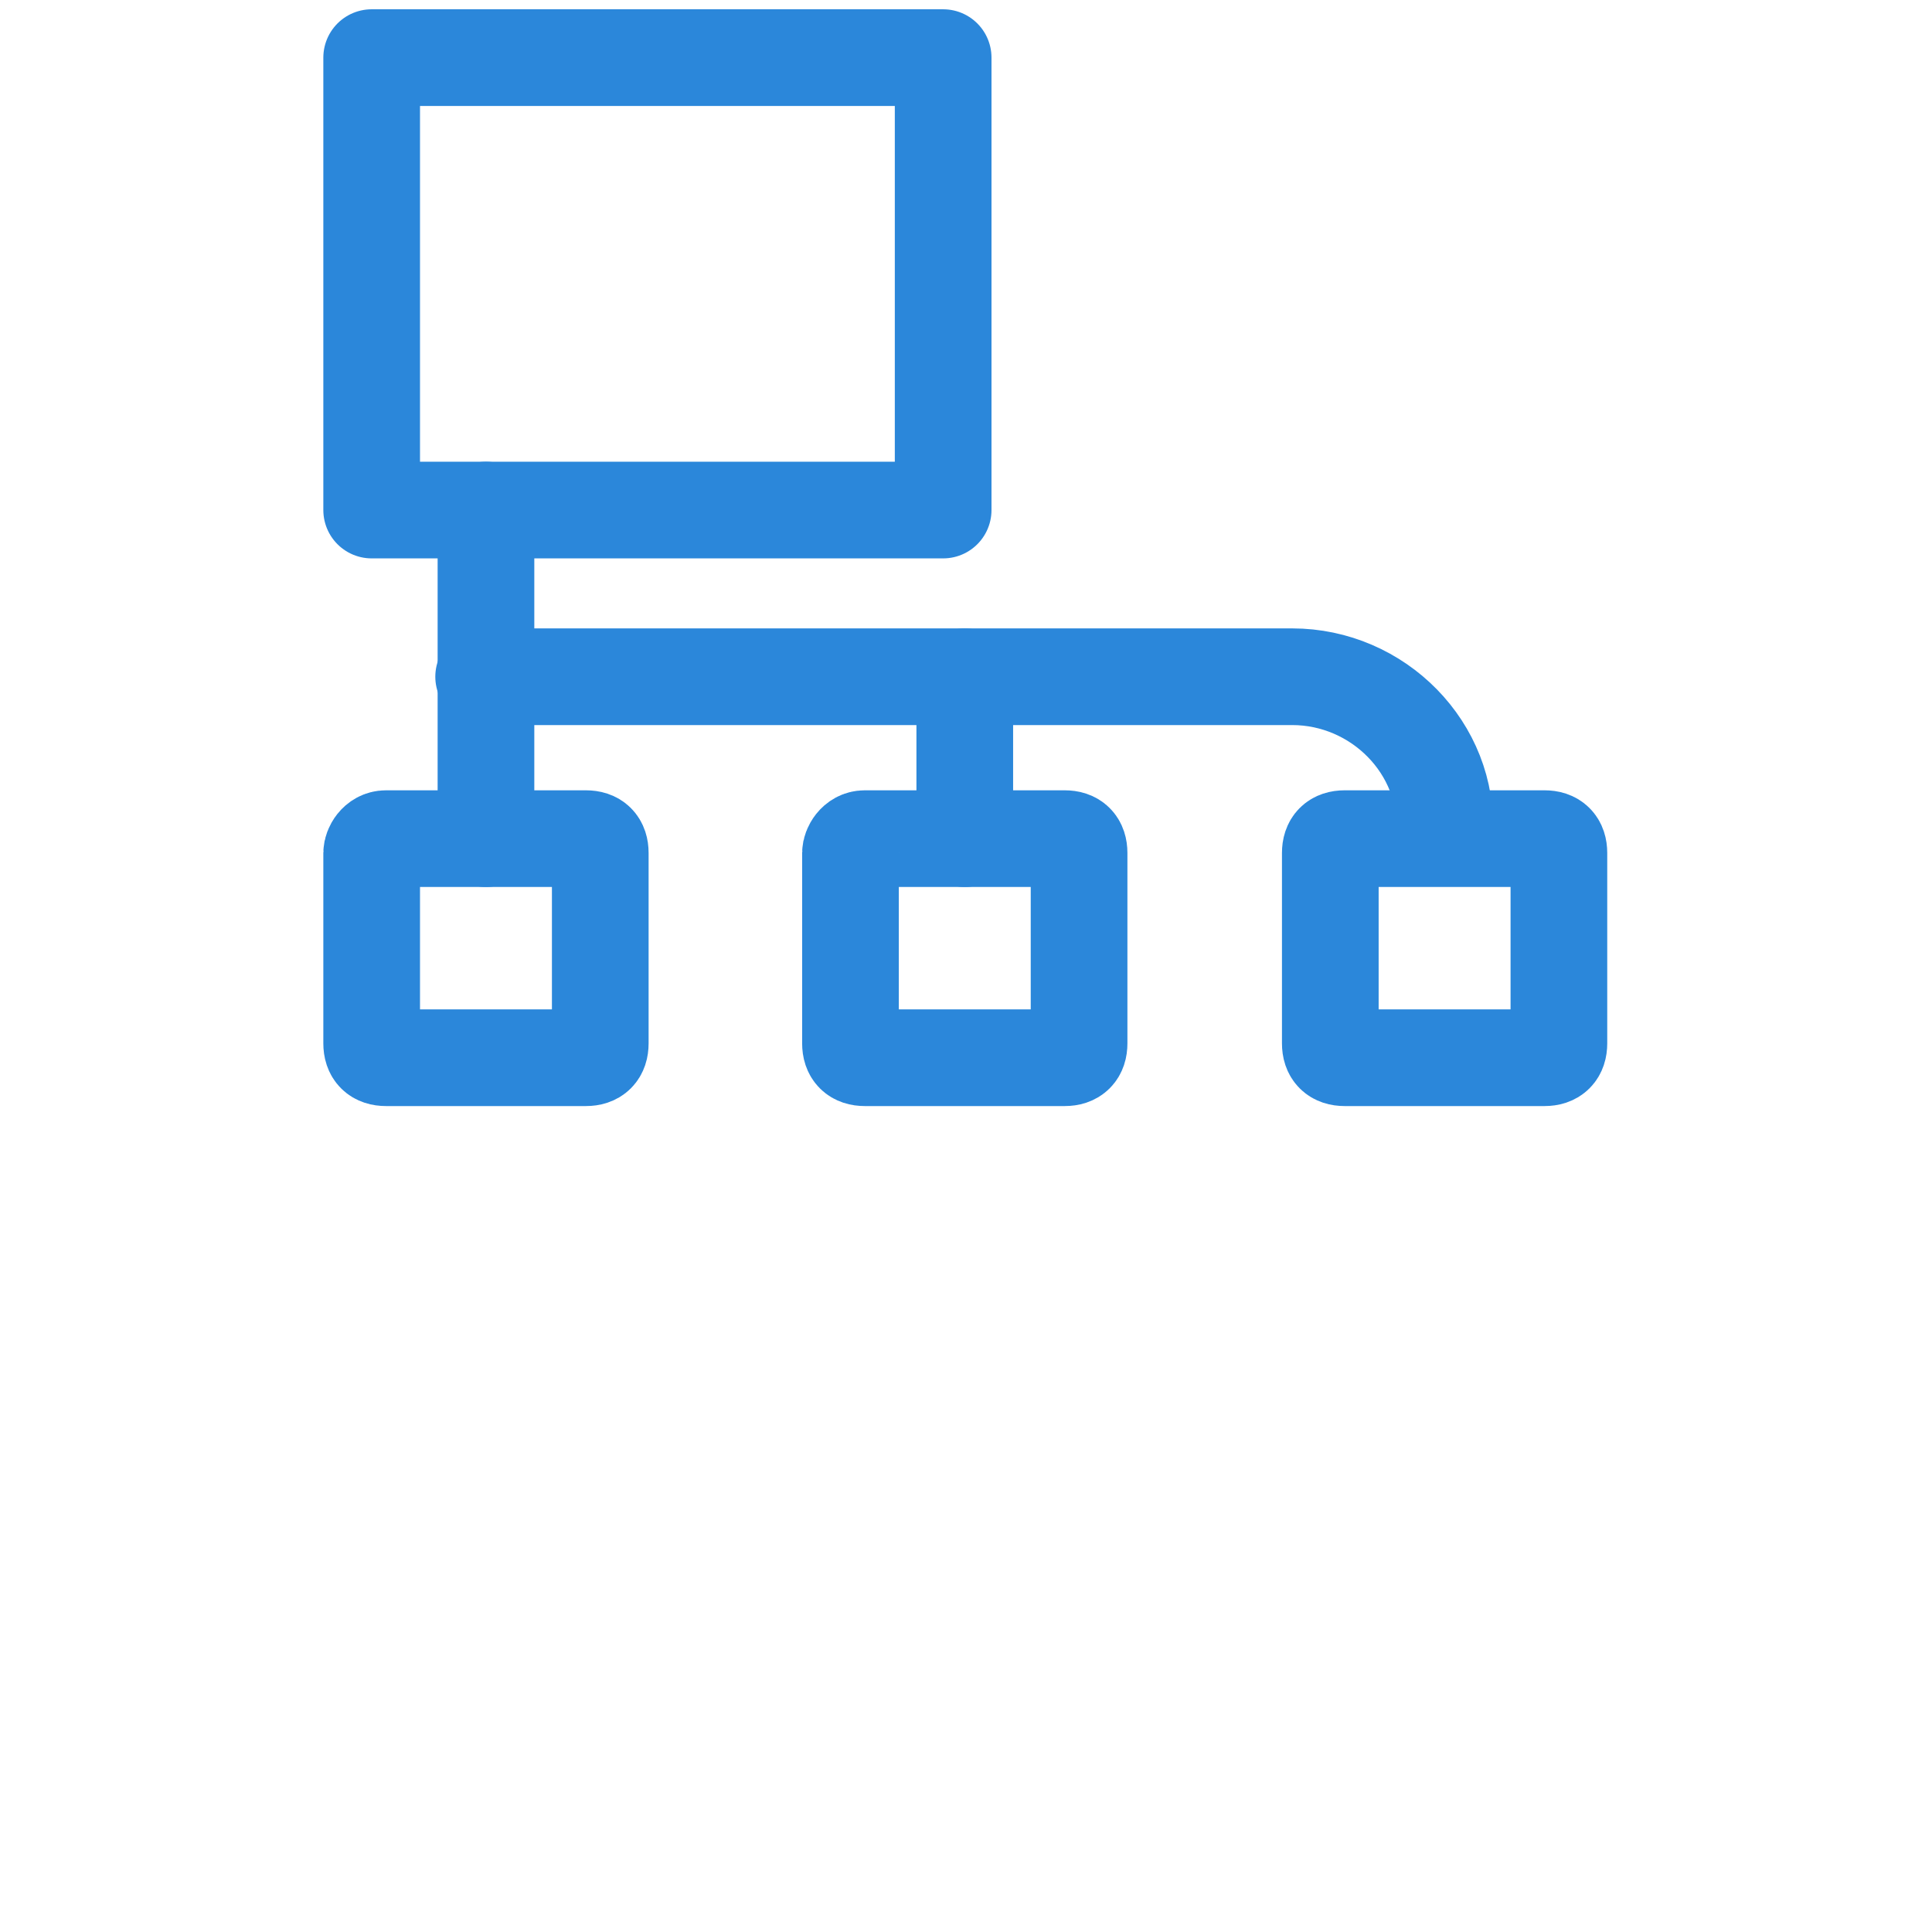 <?xml version="1.0" encoding="UTF-8" standalone="no"?>
<svg width="100%" height="100%" viewBox="0 0 20 20" version="1.1" xmlns="http://www.w3.org/2000/svg" style="fill-rule:evenodd;clip-rule:evenodd;stroke-linecap:round;stroke-linejoin:round;margin-top:6px;">
    <g transform="matrix(0.493,0,0,0.493,0.15,-4.087)">
        <rect x="7.5" y="9.5" width="12" height="9.5" style="fill:none;stroke:rgb(43,135,218);stroke-width:2.03px;"/>
    </g>
    <g transform="matrix(0.493,0,0,0.493,0.15,-4.087)">
        <path d="M19.954,22.5L19.954,25.9" style="fill:none;fill-rule:nonzero;stroke:rgb(43,135,218);stroke-width:2.03px;"/>
    </g>
    <g transform="matrix(0.493,0,0,0.493,0.126,-4.087)">
        <path d="M9.9,22.5L26.878,22.5C28.678,22.5 30.178,24 30.078,25.8" style="fill:none;fill-rule:nonzero;stroke:rgb(43,135,218);stroke-width:2.03px;"/>
    </g>
    <g transform="matrix(0.493,0,0,0.493,0.15,-4.087)">
        <path d="M7.8,25.9L12,25.9C12.2,25.9 12.3,26 12.3,26.2L12.3,30.2C12.3,30.4 12.2,30.5 12,30.5L7.8,30.5C7.6,30.5 7.5,30.4 7.5,30.2L7.5,26.2C7.5,26.1 7.6,25.9 7.8,25.9Z" style="fill:none;fill-rule:nonzero;stroke:rgb(43,135,218);stroke-width:2.03px;"/>
    </g>
    <g transform="matrix(0.493,0,0,0.493,0.15,-4.087)">
        <path d="M17.854,25.9L22.054,25.9C22.254,25.9 22.354,26 22.354,26.2L22.354,30.2C22.354,30.4 22.254,30.5 22.054,30.5L17.854,30.5C17.654,30.5 17.554,30.4 17.554,30.2L17.554,26.2C17.554,26.1 17.654,25.9 17.854,25.9Z" style="fill:none;fill-rule:nonzero;stroke:rgb(43,135,218);stroke-width:2.03px;"/>
    </g>
    <g transform="matrix(0.493,0,0,0.493,0.126,-4.087)">
        <path d="M27.978,25.9L32.178,25.9C32.378,25.9 32.478,26 32.478,26.2L32.478,30.2C32.478,30.4 32.378,30.5 32.178,30.5L27.978,30.5C27.778,30.5 27.678,30.4 27.678,30.2L27.678,26.2C27.678,26 27.778,25.9 27.978,25.9Z" style="fill:none;fill-rule:nonzero;stroke:rgb(43,135,218);stroke-width:2.03px;"/>
    </g>
    <g transform="matrix(0.493,0,0,0.493,0.15,-4.087)">
        <path d="M9.9,25.9L9.9,19" style="fill:none;fill-rule:nonzero;stroke:rgb(43,135,218);stroke-width:2.03px;"/>
    </g>
</svg>
